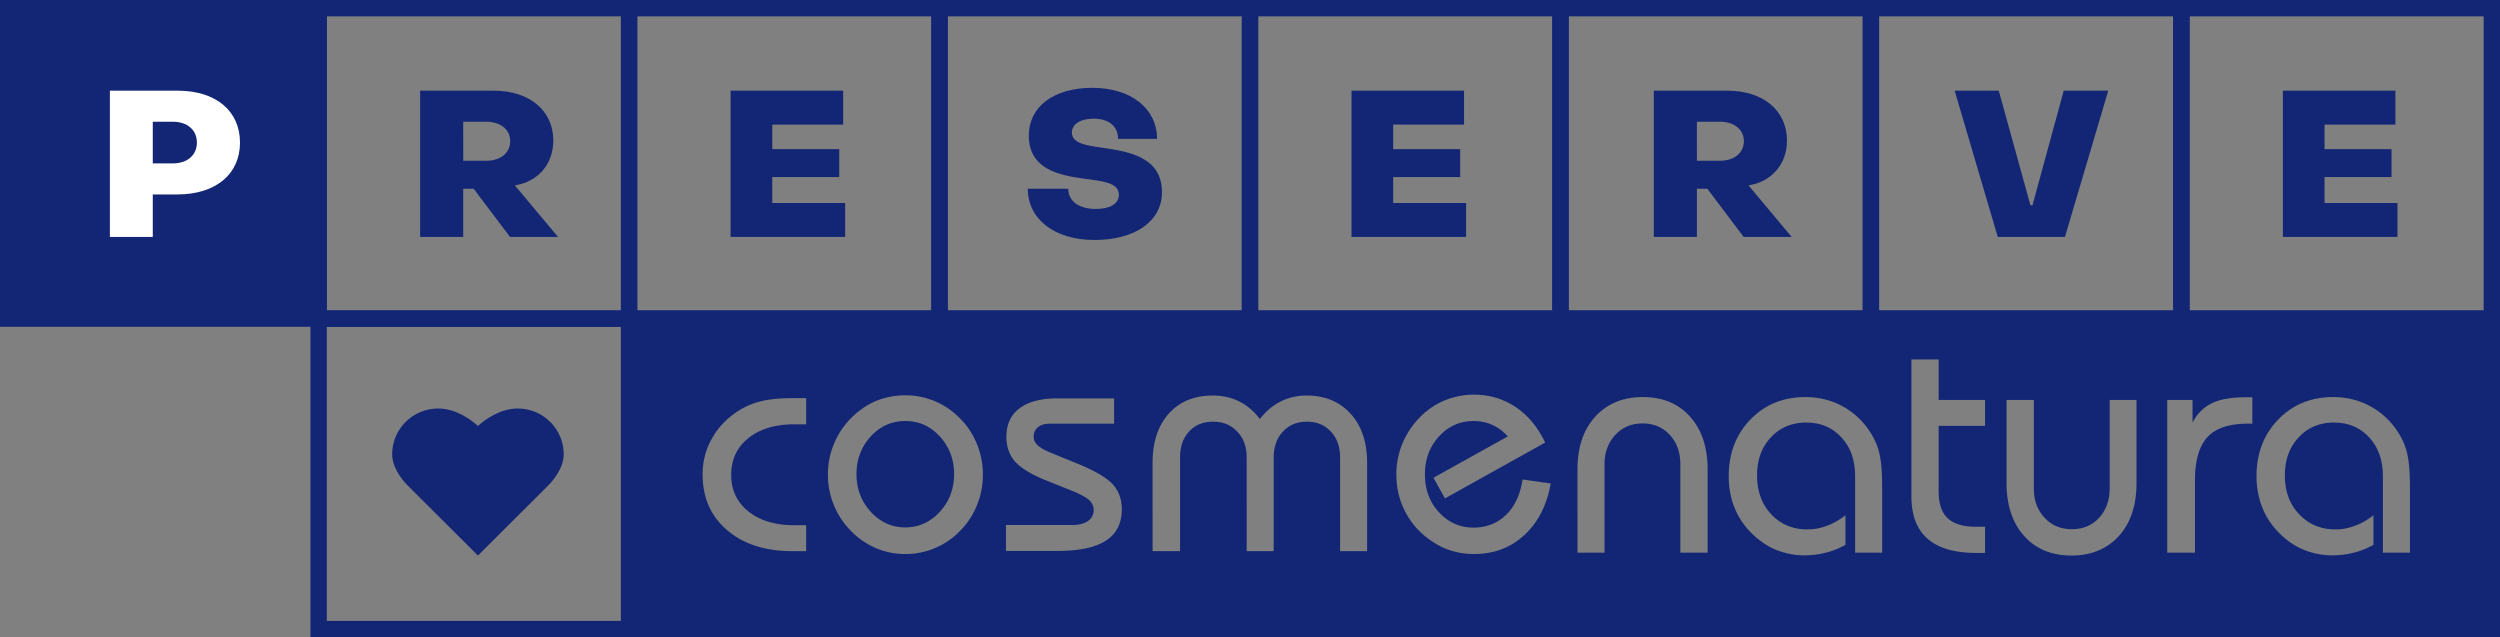 <svg width="306" height="78" fill="none" xmlns="http://www.w3.org/2000/svg"><rect width="100%" height="100%" fill="#808080" stroke="none"/><path fill="#122675" stroke="#122675" stroke-width="2" d="M1 1h38v38H1z"/><path d="M13.45 29h5.25v-5.2h3c4.725 0 7.675-2.5 7.675-6.35 0-3.85-2.925-6.35-7.625-6.35h-8.3V29zm5.25-9v-5.1h2.45c1.775 0 2.95 1 2.95 2.55C24.1 19 22.925 20 21.15 20H18.7z" fill="#fff"/><path stroke="#122675" stroke-width="2" d="M39 1h38v38H39z"/><path d="M51.425 29H56.7v-5.9h1.275l4.45 5.9H68.3l-5.275-6.3.2-.05c2.6-.475 4.5-2.525 4.5-5.45 0-3.65-2.9-6.1-7.275-6.1h-9.025V29zm5.275-9.325V14.9h2.825c1.675 0 2.925.9 2.925 2.375 0 1.5-1.25 2.4-2.925 2.4H56.7z" fill="#122675"/><path stroke="#122675" stroke-width="2" d="M77 1h38v38H77z"/><path d="M89.425 29h14.025v-4.15h-8.925v-3.175h8.2V18.25h-8.2v-3h8.675V11.1H89.425V29z" fill="#122675"/><path stroke="#122675" stroke-width="2" d="M115 1h38v38h-38z"/><path d="M133.95 29.375c5 0 8.275-2.3 8.275-5.85 0-4.325-4.125-4.975-7.175-5.425-2.075-.3-3.85-.525-3.85-1.875 0-1 1-1.7 2.675-1.7 1.8 0 2.975.9 2.975 2.475h4.775c0-3.7-3.175-6.25-7.925-6.25-4.725 0-7.775 2.3-7.775 5.85 0 4.6 4.65 4.975 7.725 5.4 1.825.25 3.3.55 3.3 1.85 0 1.1-1.1 1.725-2.8 1.725-2.15 0-3.375-.975-3.4-2.475h-4.95c0 3.7 3.25 6.275 8.15 6.275z" fill="#122675"/><path stroke="#122675" stroke-width="2" d="M153 1h38v38h-38z"/><path d="M165.425 29h14.025v-4.15h-8.925v-3.175h8.2V18.25h-8.2v-3h8.675V11.1h-13.775V29z" fill="#122675"/><path stroke="#122675" stroke-width="2" d="M191 1h38v38h-38z"/><path d="M202.425 29h5.275v-5.9h1.275l4.45 5.9h5.875l-5.275-6.3.2-.05c2.6-.475 4.5-2.525 4.5-5.45 0-3.65-2.9-6.1-7.275-6.1h-9.025V29zm5.275-9.325V14.9h2.825c1.675 0 2.925.9 2.925 2.375 0 1.5-1.25 2.4-2.925 2.4H207.7z" fill="#122675"/><path stroke="#122675" stroke-width="2" d="M229 1h38v38h-38z"/><path d="M244.525 29h8.225l5.3-17.9h-5.45l-3.825 14.025h-.25L244.65 11.1h-5.4l5.275 17.9z" fill="#122675"/><path stroke="#122675" stroke-width="2" d="M267 1h38v38h-38z"/><path d="M279.425 29h14.025v-4.15h-8.925v-3.175h8.2V18.25h-8.2v-3h8.675V11.1h-13.775V29z" fill="#122675"/><path stroke="#122675" stroke-width="2" d="M39 39h38v38H39z"/><path fill-rule="evenodd" clip-rule="evenodd" d="M306 38H76v40h230V38zM97.22 51.937h1.453v-3.202h-1.669c-1.614 0-2.932.135-3.955.404a9.28 9.28 0 00-2.932 1.318c-1.319.915-2.341 2.018-3.04 3.337C86.35 55.112 86 56.538 86 58.072c0 2.825.996 5.112 3.013 6.834 1.991 1.695 4.655 2.556 7.991 2.556h1.669v-3.175H97.22c-2.341 0-4.224-.565-5.624-1.695-1.399-1.13-2.098-2.61-2.098-4.466 0-1.884.7-3.364 2.098-4.494 1.4-1.13 3.283-1.695 5.624-1.695zm4.116 6.135a9.7 9.7 0 01.727-3.713 9.899 9.899 0 012.098-3.175c.915-.915 1.911-1.614 3.041-2.099a9.56 9.56 0 013.605-.7c1.265 0 2.475.243 3.632.727s2.153 1.184 3.068 2.099a9.429 9.429 0 012.071 3.148 9.7 9.7 0 01.727 3.713 9.871 9.871 0 01-.727 3.767 9.428 9.428 0 01-2.071 3.148 9.176 9.176 0 01-3.068 2.098 9.215 9.215 0 01-3.632.727 9.087 9.087 0 01-3.605-.727 9.345 9.345 0 01-3.041-2.098 9.614 9.614 0 01-2.098-3.175 9.639 9.639 0 01-.727-3.74zm3.498-.054c0 1.83.592 3.363 1.749 4.628 1.157 1.264 2.583 1.91 4.224 1.91s3.067-.646 4.224-1.91c1.157-1.265 1.749-2.798 1.749-4.628 0-1.803-.592-3.336-1.749-4.6-1.157-1.265-2.556-1.884-4.224-1.884-1.641 0-3.067.619-4.224 1.883-1.157 1.265-1.749 2.798-1.749 4.601zm26.422 6.242h-8.126v3.175h6.323c2.664 0 4.628-.43 5.919-1.265 1.292-.834 1.937-2.125 1.937-3.847 0-1.211-.376-2.233-1.103-3.04-.753-.808-2.152-1.642-4.251-2.503l-3.363-1.372c-.753-.296-1.265-.619-1.588-.915-.322-.296-.484-.646-.484-1.022 0-.511.189-.915.538-1.184.35-.296.834-.43 1.48-.43h7.83v-3.095h-6.915c-2.018 0-3.579.404-4.655 1.211s-1.614 1.964-1.614 3.498c0 1.238.377 2.26 1.076 3.04.727.807 2.018 1.588 3.901 2.34l3.229 1.292c.969.404 1.614.78 1.964 1.104.35.35.511.726.511 1.21 0 .565-.242.996-.699 1.319-.457.323-1.103.484-1.91.484zm9.82 3.202V56.646c0-2.556.673-4.547 1.991-6.027 1.346-1.48 3.121-2.206 5.408-2.206 1.157 0 2.233.242 3.202.726.969.484 1.83 1.21 2.529 2.152.727-.941 1.588-1.668 2.556-2.152.969-.484 2.018-.727 3.175-.727 2.233 0 4.036.754 5.381 2.234 1.346 1.48 2.018 3.497 2.018 6.027v10.789h-3.309V56c0-1.318-.377-2.368-1.13-3.175-.754-.807-1.722-1.21-2.933-1.21-1.211 0-2.179.403-2.933 1.21-.753.807-1.13 1.857-1.13 3.175v11.462h-3.309V56c0-1.318-.377-2.368-1.157-3.175-.753-.807-1.749-1.21-2.96-1.21-1.21 0-2.206.403-2.932 1.21-.754.807-1.104 1.857-1.104 3.175v11.462h-3.363zm45.498-1.964c1.668-1.534 2.771-3.66 3.229-6.323l-3.444-.484c-.269 1.83-.942 3.282-2.018 4.331-1.05 1.023-2.395 1.56-3.982 1.56-1.642 0-3.068-.618-4.225-1.882-1.157-1.238-1.722-2.799-1.722-4.628 0-1.857.565-3.39 1.722-4.655 1.157-1.265 2.583-1.883 4.251-1.883.835 0 1.588.161 2.287.484.7.296 1.319.78 1.884 1.399l-9.094 5.058 1.399 2.53 12.269-6.835c-.915-1.91-2.126-3.363-3.632-4.358-1.507-.996-3.202-1.507-5.086-1.507a9.315 9.315 0 00-3.632.726 9.129 9.129 0 00-3.067 2.126 10.1 10.1 0 00-2.072 3.175 9.719 9.719 0 00-.726 3.713c0 1.776.403 3.39 1.237 4.87.834 1.48 1.991 2.663 3.498 3.578.727.458 1.48.78 2.287.996a9.407 9.407 0 002.448.323c2.449 0 4.494-.754 6.189-2.314zm6.511 2.152V57.453c0-2.718.726-4.87 2.179-6.457 1.453-1.588 3.39-2.395 5.812-2.395 2.421 0 4.332.78 5.785 2.395 1.426 1.587 2.152 3.74 2.152 6.457V67.65h-3.336V56.834c0-1.48-.431-2.664-1.292-3.605-.861-.915-1.964-1.4-3.336-1.4-1.345 0-2.448.458-3.336 1.4-.861.941-1.319 2.125-1.319 3.605V67.65h-3.309zm33.982-9.336v9.336h3.31v-7.856c0-1.695-.081-2.933-.243-3.794a7.481 7.481 0 00-.78-2.34 9.343 9.343 0 00-3.444-3.714c-1.48-.888-3.121-1.345-4.924-1.345-2.717 0-4.95.915-6.726 2.744-1.776 1.83-2.664 4.144-2.664 6.942 0 1.722.35 3.256 1.077 4.655.726 1.372 1.748 2.529 3.094 3.47a8.222 8.222 0 002.394 1.158 8.837 8.837 0 002.637.403c.942 0 1.83-.107 2.664-.323a9.488 9.488 0 002.421-.968v-3.606c-.78.592-1.533 1.023-2.314 1.292-.753.296-1.56.43-2.367.43-1.776 0-3.256-.618-4.413-1.856-1.157-1.238-1.722-2.825-1.722-4.763 0-1.91.565-3.444 1.695-4.654 1.13-1.211 2.583-1.803 4.332-1.803 1.749 0 3.202.619 4.305 1.83 1.13 1.21 1.668 2.798 1.668 4.762zM233.955 44h3.336v4.95h5.677v3.175h-5.677v8.019c0 1.506.377 2.61 1.103 3.282.727.7 1.911 1.05 3.498 1.05h1.076v3.201h-1.103c-2.637 0-4.628-.592-5.946-1.749-1.318-1.157-1.964-2.906-1.964-5.22V44zm27.551 15.148V48.951h-3.282v10.816c0 1.48-.431 2.664-1.292 3.605-.861.942-1.964 1.4-3.336 1.4-1.345 0-2.475-.458-3.336-1.4-.888-.941-1.319-2.125-1.319-3.605V48.95h-3.336v10.197c0 2.717.727 4.87 2.153 6.457 1.426 1.588 3.363 2.395 5.784 2.395 2.422 0 4.359-.807 5.812-2.395 1.426-1.587 2.152-3.74 2.152-6.457zm3.767 8.502v-18.7h3.094v2.772c.565-1.103 1.373-1.883 2.368-2.368.996-.484 2.368-.726 4.063-.726h.888v3.229h-.511c-2.314 0-3.956.538-4.978 1.64-1.022 1.104-1.534 2.88-1.534 5.328v8.825h-3.39zm26.395-9.336v9.336h3.309v-7.856c0-1.695-.08-2.933-.242-3.794a7.481 7.481 0 00-.78-2.34 9.343 9.343 0 00-3.444-3.714c-1.48-.888-3.121-1.345-4.924-1.345-2.717 0-4.95.915-6.726 2.744-1.776 1.83-2.664 4.144-2.664 6.942 0 1.722.377 3.256 1.076 4.655.727 1.372 1.749 2.529 3.094 3.47a8.24 8.24 0 002.395 1.158 9.147 9.147 0 002.664.403c.941 0 1.829-.107 2.663-.323a9.495 9.495 0 002.422-.968v-3.606c-.78.592-1.534 1.023-2.314 1.292a6.47 6.47 0 01-2.368.43c-1.775 0-3.255-.618-4.412-1.856-1.184-1.238-1.749-2.825-1.749-4.763 0-1.91.565-3.444 1.695-4.654 1.13-1.211 2.583-1.803 4.332-1.803 1.749 0 3.202.619 4.305 1.83 1.103 1.21 1.668 2.798 1.668 4.762z" fill="#122675"/><path d="M63.375 50c-2.169 0-3.995 1.348-4.875 2.133-.88-.785-2.706-2.133-4.875-2.133C50.523 50 48 52.514 48 55.606c0 1.936 1.774 3.698 1.845 3.768L58.5 68l8.65-8.621c.076-.075 1.85-1.837 1.85-3.773C69 52.514 66.477 50 63.375 50z" fill="#122675"/></svg>